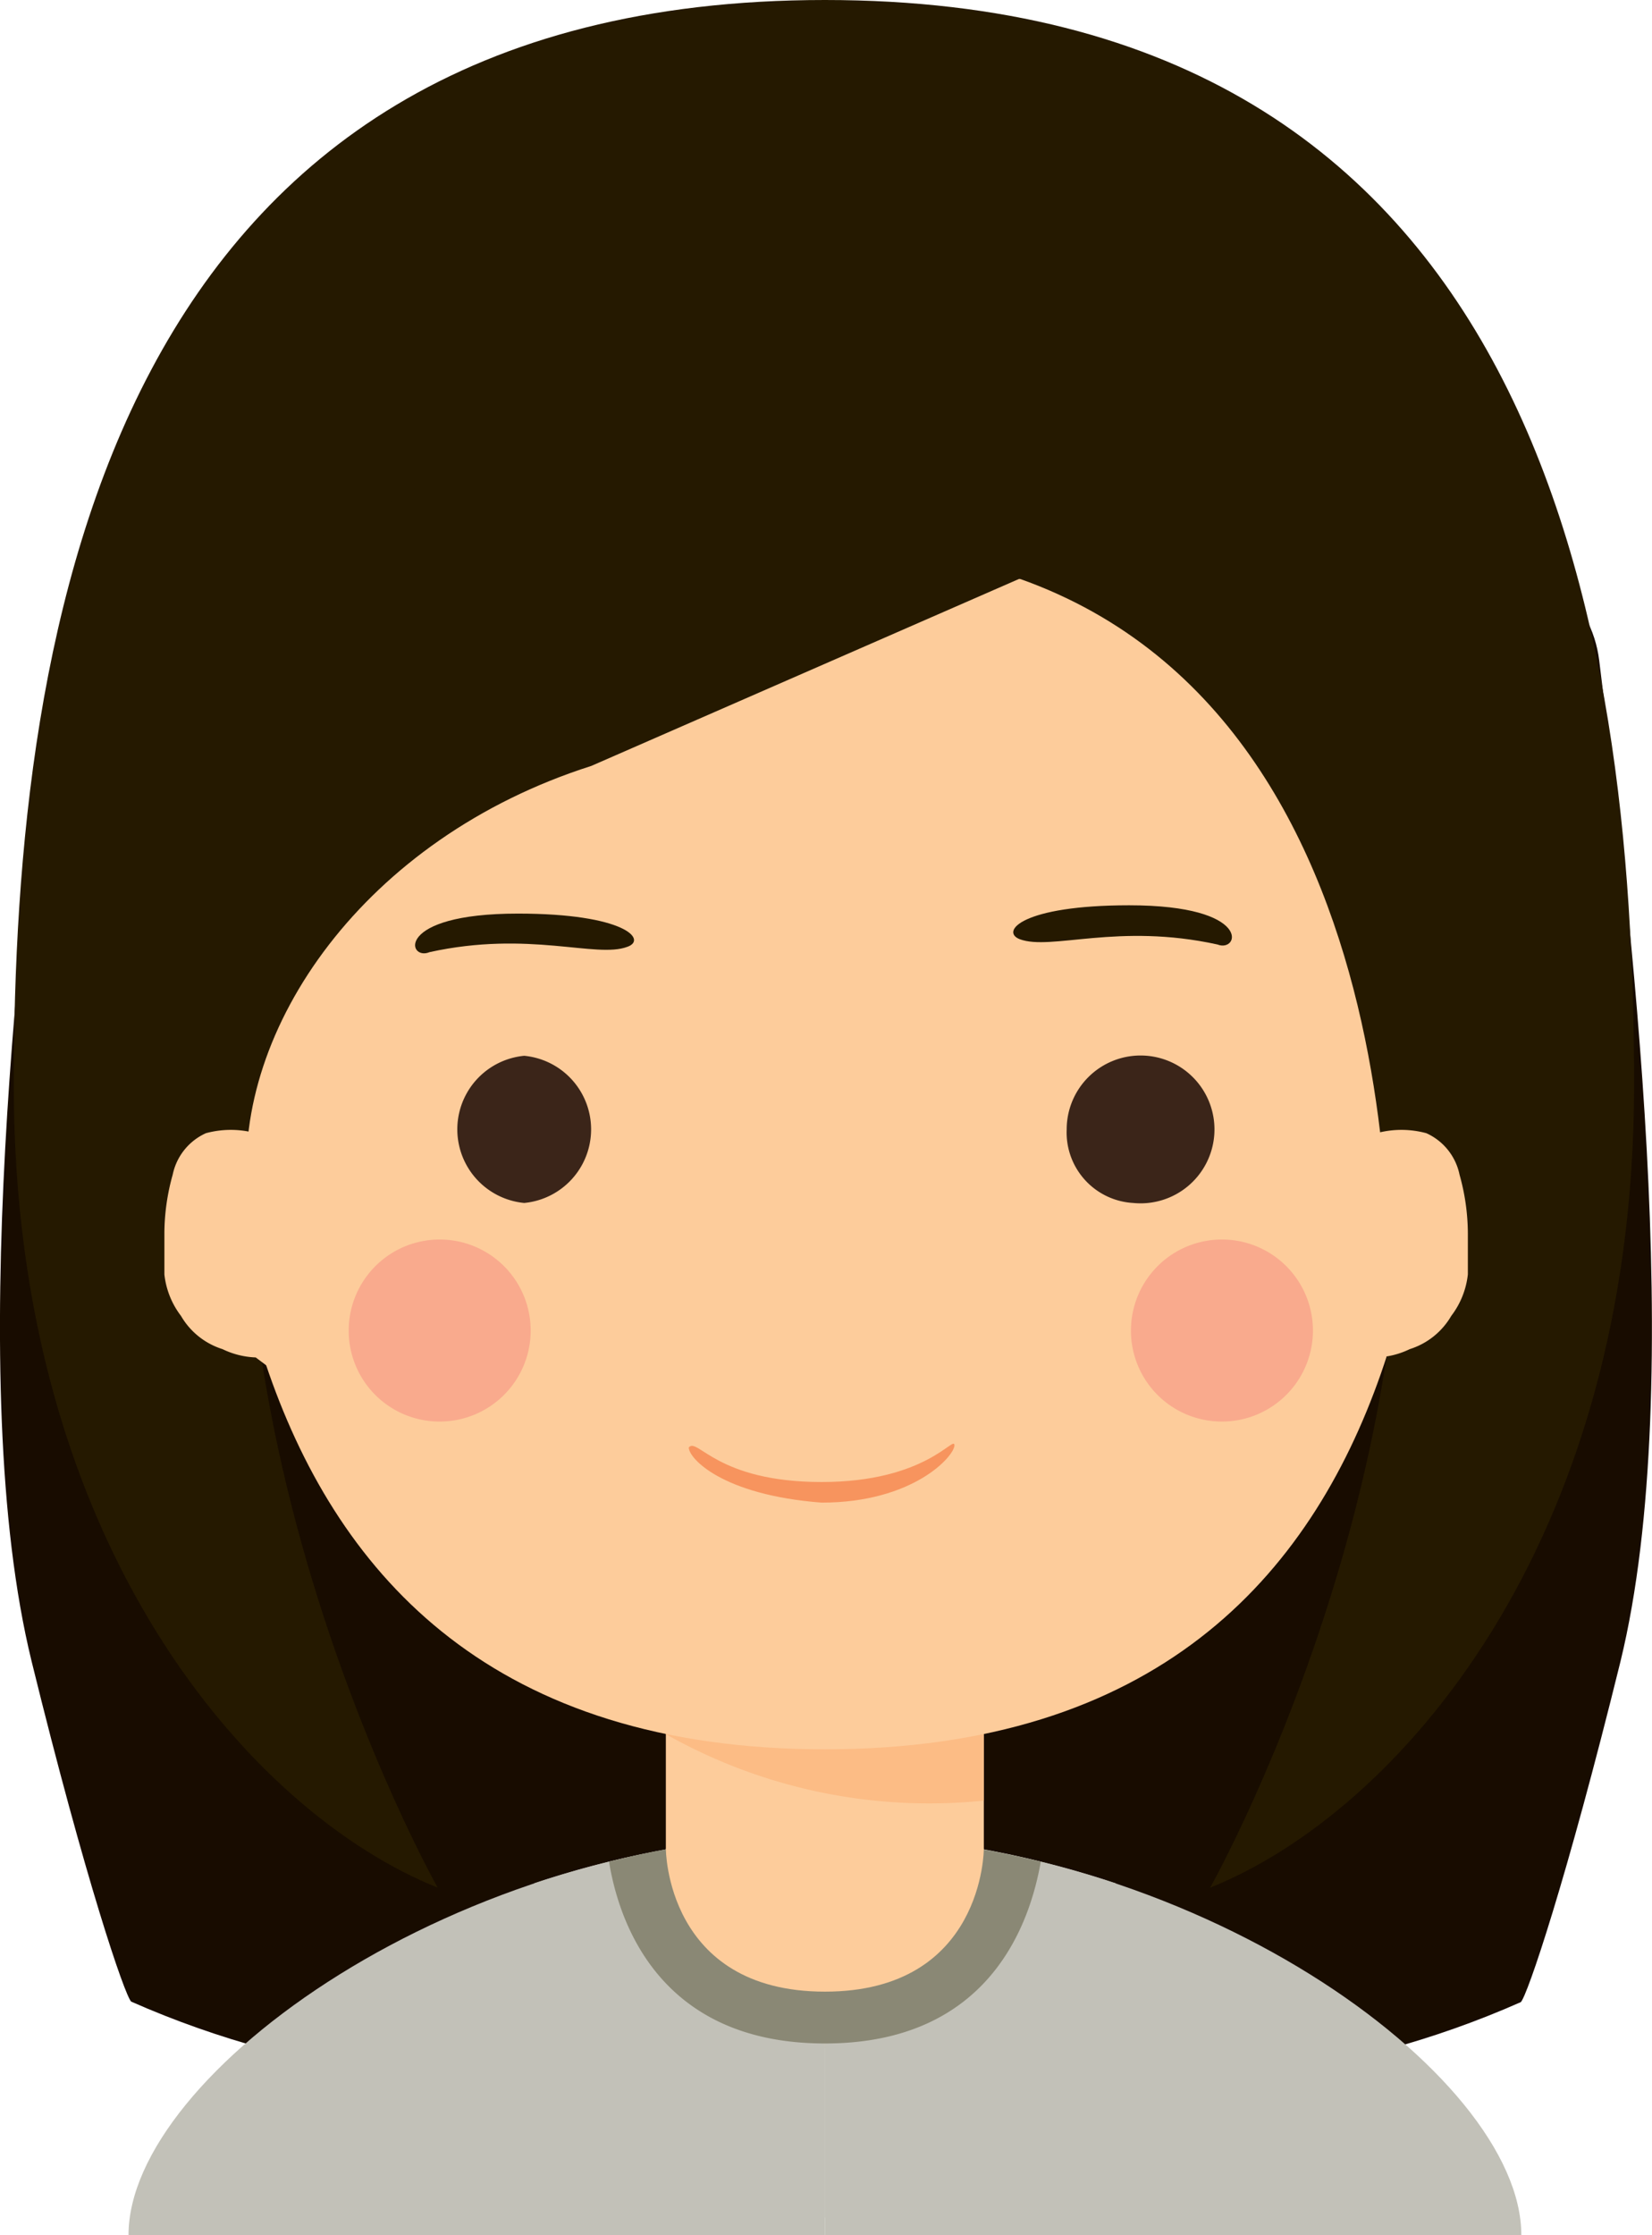 <svg id="Layer_1" data-name="Layer 1" xmlns="http://www.w3.org/2000/svg" viewBox="0 0 99.49 134.55"><defs><style>.cls-1{fill:#180c00;}.cls-2{fill:#fdcc9b;}.cls-3{fill:#fcbc85;}.cls-4{fill:#f7945e;}.cls-5{fill:#c2c1b8;}.cls-6{fill:#8a8875;}.cls-7{fill:#251900;}.cls-8{fill:#f9aa8d;}.cls-9{fill:#3b2519;}</style></defs><title>avataaars</title><path class="cls-1" d="M49.68,28.33,50.59,123S29.4,130,7.9,120.5c-.39-.39-2.75-7.28-6-20.5-4.11-16.8-.55-45.42,1.28-60.27S49.68,28.33,49.68,28.33Z" transform="translate(0)"/><path class="cls-1" d="M49.81,28.36l-.91,94.69s21.19,7,42.69-2.52c.39-.39,2.74-7.28,6-20.5,4.1-16.8.54-45.42-1.28-60.27S49.81,28.36,49.81,28.36Z" transform="translate(0)"/><path class="cls-2" d="M59.25,101.86H40.1v21.42H59.25Z" transform="translate(0)"/><path class="cls-3" d="M40.1,104.4a32.25,32.25,0,0,0,19.15,4v-6.45H40.1Z" transform="translate(0)"/><path class="cls-3" d="M12.49,79.32c5.14,0,9.31-4.78,9.31-10.68S17.63,58,12.49,58,3.18,62.74,3.18,68.64,7.35,79.32,12.49,79.32Z" transform="translate(0)"/><path class="cls-3" d="M86.86,79.32c5.15,0,9.32-4.78,9.32-10.68S92,58,86.86,58s-9.31,4.78-9.31,10.68S81.72,79.32,86.86,79.32Z" transform="translate(0)"/><path class="cls-2" d="M86.8,48.26c0-15.7-11.46-27.16-37.12-27.16S12.56,32.56,12.56,48.26s-2.68,57.05,37.12,57.05S86.8,64,86.8,48.26Z" transform="translate(0)"/><path class="cls-4" d="M49.48,89.22c-6.32,0-7.48-2.72-8-2.08,0,.65,2,2.86,8,3.32,5.52,0,8-2.8,8-3.45S55.8,89.22,49.48,89.22Z" transform="translate(0)"/><path class="cls-5" d="M49.68,110.45v24.1H7.74C7.74,124.85,27.66,110.45,49.68,110.45Z" transform="translate(0)"/><path class="cls-5" d="M49.68,110.45v24.1H91.62C91.62,124.85,71.69,110.45,49.68,110.45Z" transform="translate(0)"/><path class="cls-5" d="M49.68,133.51V110.45a57,57,0,0,0-17.52,2.93Z" transform="translate(0)"/><path class="cls-5" d="M49.68,133.51V110.45a57.09,57.09,0,0,1,17.52,2.93Z" transform="translate(0)"/><path class="cls-6" d="M49.68,110.45a53.63,53.63,0,0,0-13,1.63c.58,3.58,3,10.94,13,10.94s12.37-7.36,13-10.94A56.79,56.79,0,0,0,49.68,110.45Z" transform="translate(0)"/><path class="cls-2" d="M40.1,111.3s0,8.6,9.58,8.6,9.57-8.6,9.57-8.6S49.29,107.72,40.1,111.3Z" transform="translate(0)"/><path class="cls-7" d="M49.68,0C6.63,0,.83,37.58.83,65.32s14.33,43.83,25.53,48.32c0,0-17.91-31.71-9.12-61.08,7.23-24,32.37-16.94,32.37-16.94S74.75,28.53,82,52.56c8.79,29.37-9.12,61.08-9.12,61.08,11.2-4.49,25.53-20.58,25.53-48.32S92.73,0,49.68,0Z" transform="translate(0)"/><path class="cls-7" d="M61.4,34.84,35.61,46.11C21.93,50.47,14.05,61.93,14.9,71.7L10.15,49.89l8.59-17.26L43.29,20,66.48,21l11,9.57L86.8,42.2l6.58,7.62L90.19,73.33l-6.71,8C83.54,81.47,86.8,43.83,61.4,34.84Z" transform="translate(0)"/><path class="cls-2" d="M85.9,68.22a5.73,5.73,0,0,0-3,0h-12v15h10l2-1.5a5,5,0,0,0,2-.5,4.43,4.43,0,0,0,2.5-2,5,5,0,0,0,1-2.5v-2.5a13.19,13.19,0,0,0-.5-3.5A3.52,3.52,0,0,0,85.9,68.22Z" transform="translate(0)"/><path class="cls-2" d="M12.4,68.22a5.73,5.73,0,0,1,3,0h12v15h-10l-2-1.5a5,5,0,0,1-2-.5,4.43,4.43,0,0,1-2.5-2,5,5,0,0,1-1-2.5v-2.5a13.19,13.19,0,0,1,.5-3.5A3.52,3.52,0,0,1,12.4,68.22Z" transform="translate(0)"/><path class="cls-8" d="M26.43,85.58A5.48,5.48,0,1,0,21,80.1,5.47,5.47,0,0,0,26.43,85.58Z" transform="translate(0)"/><path class="cls-8" d="M73.58,85.58a5.48,5.48,0,1,0-5.47-5.48A5.47,5.47,0,0,0,73.58,85.58Z" transform="translate(0)"/><path class="cls-9" d="M31.57,72.42a4.45,4.45,0,0,0,0-8.86,4.45,4.45,0,0,0,0,8.86Z" transform="translate(0)"/><path class="cls-9" d="M68.24,72.42a4.45,4.45,0,1,0-4-4.43A4.25,4.25,0,0,0,68.24,72.42Z" transform="translate(0)"/><path class="cls-7" d="M61.41,56.54c1.88.71,5.91-1,11.91.32,1.31.52,2.17-2.36-5.32-2.36C61.55,54.5,60.23,56.08,61.41,56.54Z" transform="translate(0)"/><path class="cls-7" d="M37.78,57c-1.88.71-5.91-1-11.91.32C24.56,57.88,23.7,55,31.19,55,37.64,55,39,56.58,37.78,57Z" transform="translate(0)"/></svg>